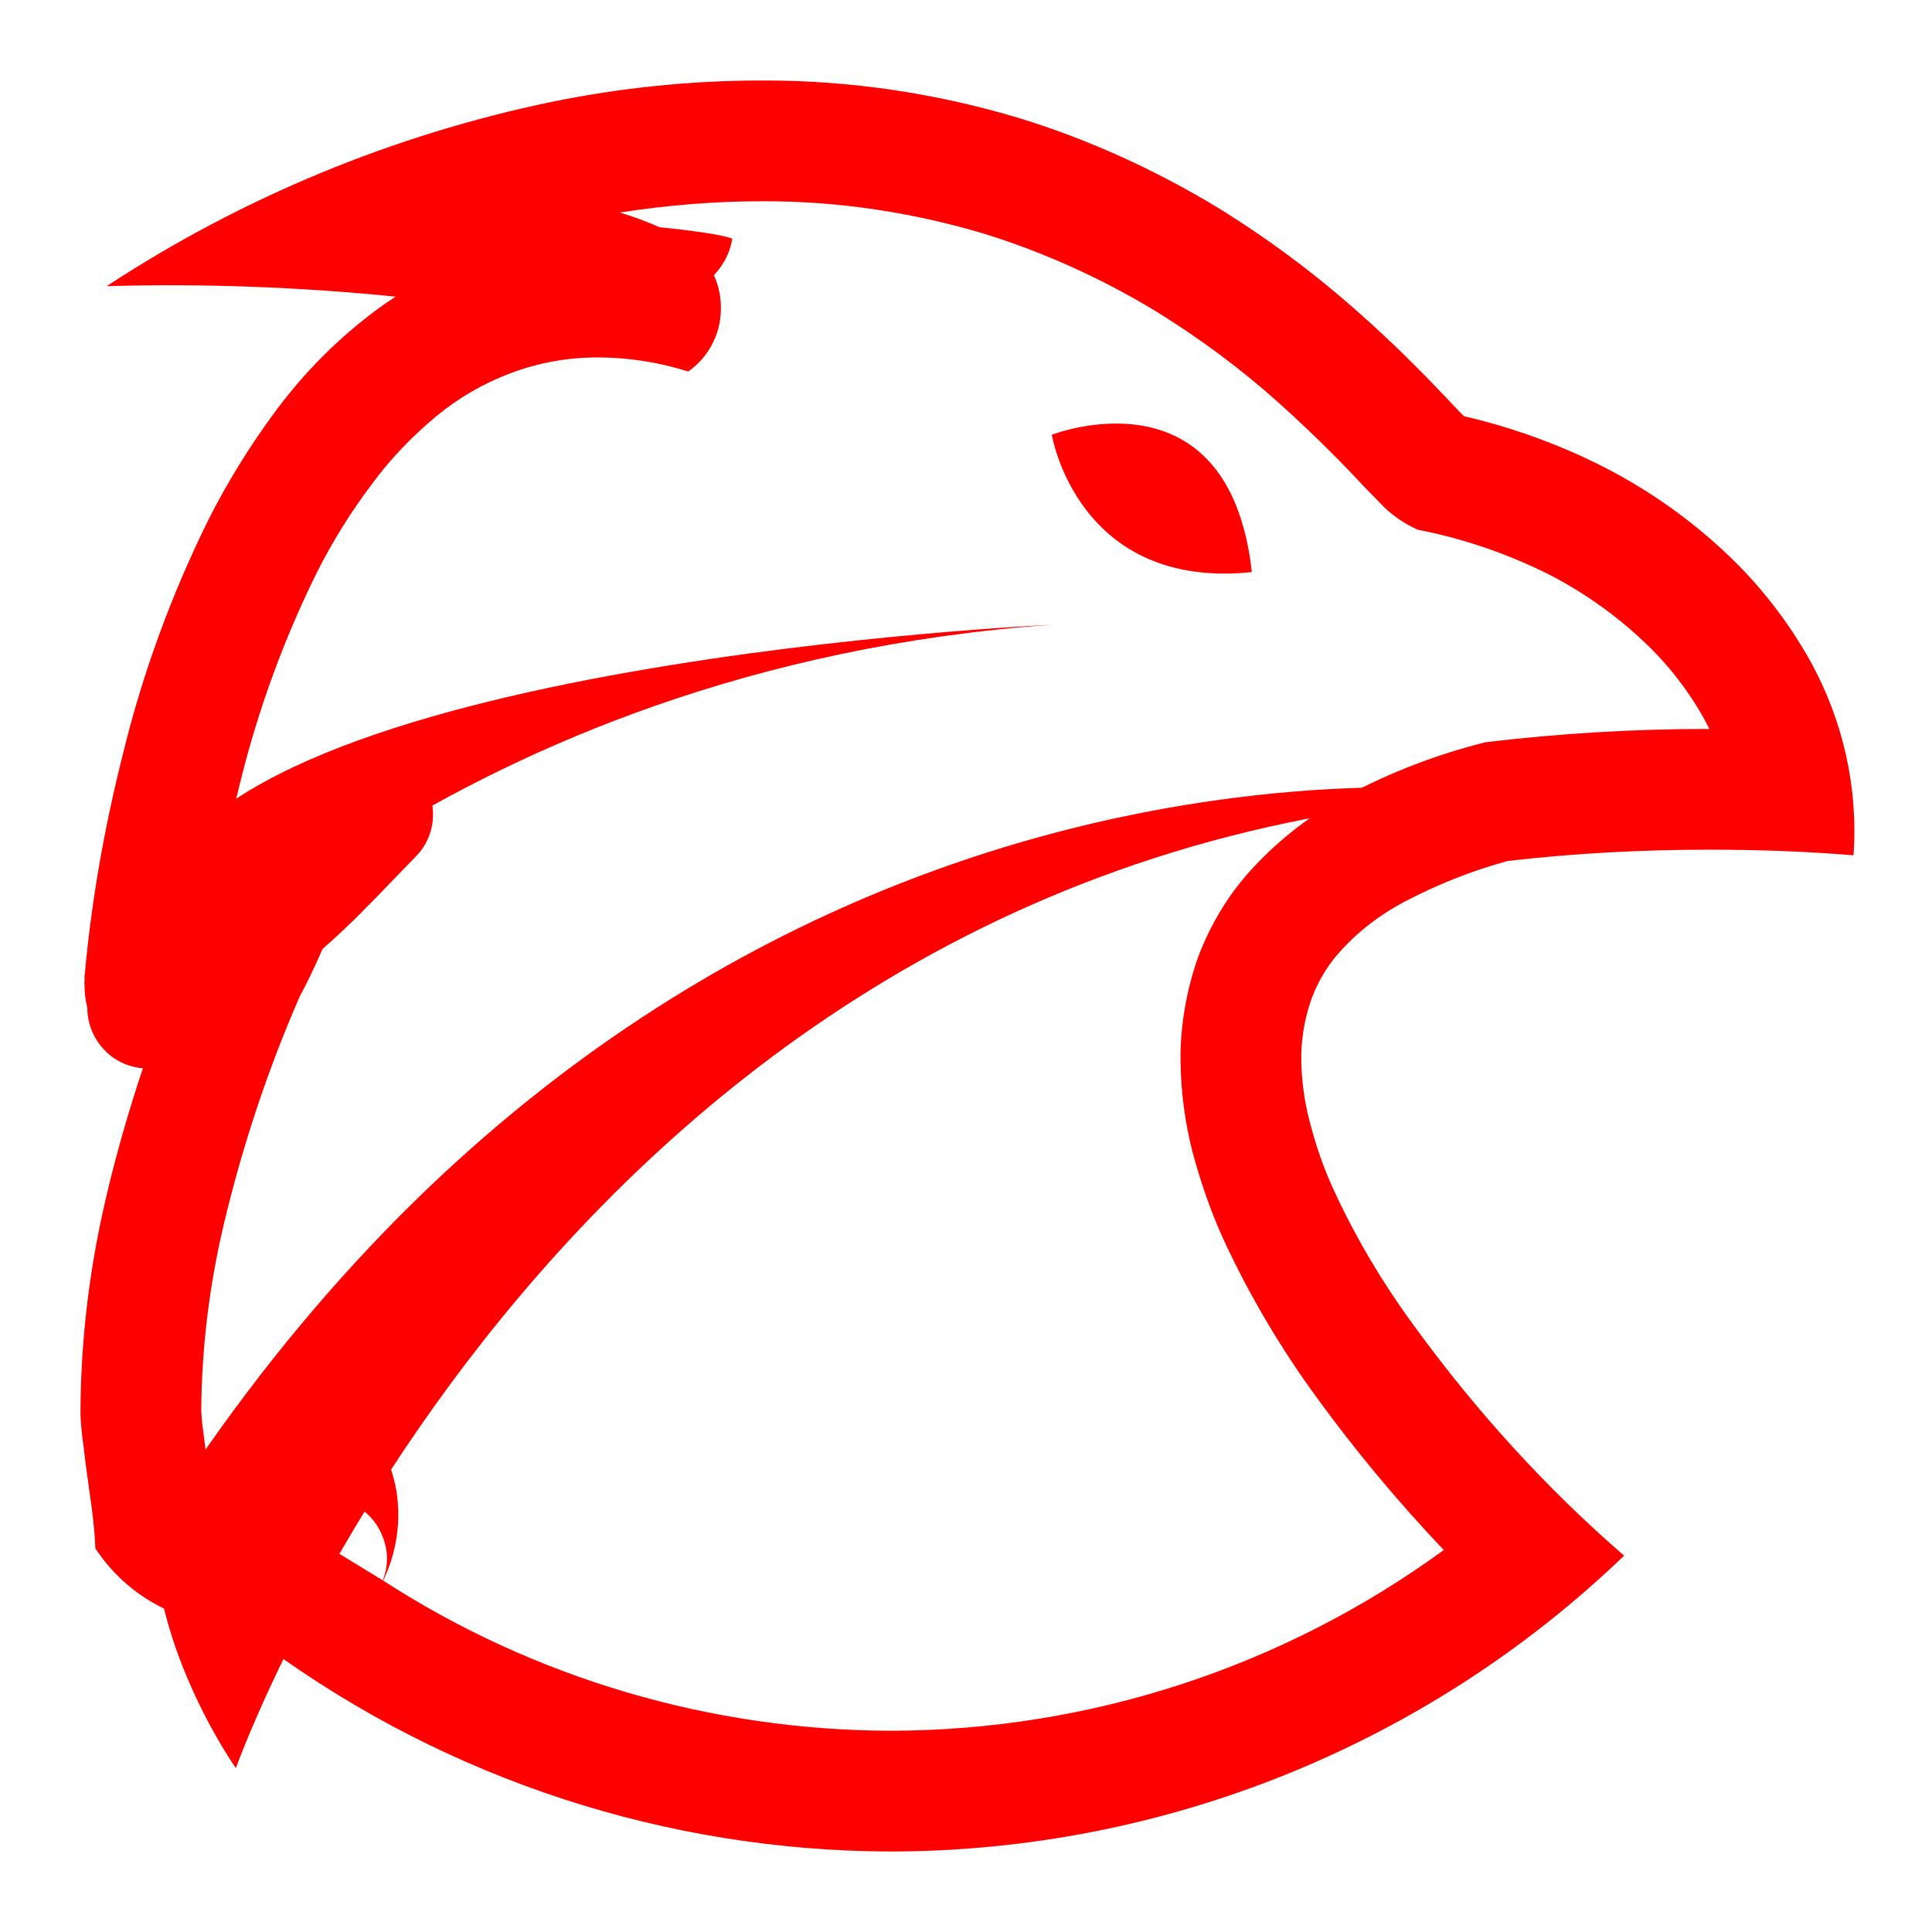 <?xml version="1.0" encoding="UTF-8" standalone="no"?><!-- Generator: Gravit.io --><svg xmlns="http://www.w3.org/2000/svg" xmlns:xlink="http://www.w3.org/1999/xlink" style="isolation:isolate" viewBox="0 0 48 48" width="48pt" height="48pt"><linearGradient id="_lgradient_80" x1="0.221" y1="0.047" x2="0.902" y2="0.906" gradientTransform="matrix(44.072,0,0,44,2,2)" gradientUnits="userSpaceOnUse"><stop offset="2.609%" stop-opacity="1" style="stop-color:rgb(255,0,0)"/><stop offset="98.696%" stop-opacity="1" style="stop-color:rgb(255,0,0)"/></linearGradient><path d=" M 2 35.08 L 2 35.04 C 2 35.03 2 35.03 2 35.02 C 2.01 33.24 2.23 31.47 2.64 29.73 C 2.89 28.66 3.2 27.59 3.55 26.54 C 3.17 26.51 2.82 26.34 2.57 26.06 C 2.31 25.78 2.17 25.41 2.17 25.04 C 2.12 24.85 2.1 24.66 2.1 24.46 C 2.09 24.43 2.1 24.4 2.1 24.37 L 2.1 24.23 C 2.11 24.2 2.11 24.18 2.11 24.16 C 2.28 22.33 2.6 20.53 3.05 18.75 C 3.54 16.73 4.26 14.77 5.18 12.91 C 5.65 11.98 6.2 11.09 6.82 10.25 C 7.43 9.42 8.14 8.67 8.94 8.02 C 9.22 7.79 9.52 7.57 9.83 7.37 C 7.44 7.13 5.05 7.04 2.65 7.11 C 6.02 4.9 9.77 3.35 13.71 2.53 C 15.43 2.18 17.17 2 18.92 2 C 18.93 2 18.93 2 18.93 2 L 19.01 2 C 21.15 2 23.28 2.32 25.34 2.94 C 27.06 3.47 28.7 4.22 30.24 5.15 C 31.49 5.92 32.66 6.79 33.75 7.76 C 34.51 8.43 35.23 9.14 35.93 9.88 C 36.08 10.04 36.22 10.19 36.37 10.34 C 37.58 10.62 38.76 11.05 39.86 11.61 C 40.97 12.18 41.99 12.9 42.89 13.75 C 43.72 14.53 44.42 15.43 44.98 16.43 C 45.79 17.9 46.17 19.57 46.05 21.25 C 44.85 21.15 43.65 21.11 42.45 21.11 C 40.78 21.11 39.12 21.2 37.46 21.39 C 36.57 21.63 35.7 21.98 34.88 22.41 C 34.3 22.72 33.78 23.11 33.34 23.59 C 33.01 23.94 32.76 24.35 32.59 24.8 C 32.43 25.25 32.34 25.72 32.33 26.2 L 32.33 26.36 C 32.34 26.87 32.41 27.38 32.54 27.87 C 32.69 28.45 32.88 29.01 33.13 29.55 C 33.68 30.75 34.36 31.89 35.14 32.95 C 36.66 35.04 38.4 36.96 40.35 38.65 C 35.45 43.36 28.92 45.99 22.14 46 C 16.57 45.99 11.14 44.22 6.64 40.93 C 6.61 40.91 6.58 40.89 6.55 40.86 C 6.54 40.85 6.52 40.84 6.51 40.83 C 6.35 40.71 6.18 40.62 5.99 40.55 C 5.8 40.48 5.6 40.43 5.39 40.38 C 4.97 40.3 4.55 40.17 4.15 40 C 3.43 39.67 2.81 39.14 2.37 38.47 C 2.35 37.99 2.29 37.51 2.22 37.04 C 2.17 36.68 2.12 36.33 2.08 35.97 C 2.04 35.7 2.01 35.42 2 35.14 C 2 35.12 2 35.1 2 35.08 Z  M 9.51 39.26 C 9.64 38.94 9.65 38.58 9.53 38.24 C 9.42 37.91 9.2 37.63 8.9 37.44 C 8.6 37.26 8.24 37.19 7.9 37.24 C 7.55 37.29 7.23 37.46 7 37.72 C 6.99 37.72 6.98 37.72 6.97 37.71 C 7.55 36.79 8.17 35.91 8.84 35.05 C 9.37 35.6 9.72 36.3 9.85 37.05 C 9.97 37.81 9.85 38.58 9.52 39.27 C 9.52 39.27 9.51 39.27 9.51 39.26 Z  M 6.97 37.71 C 6.65 37.6 6.31 37.51 5.98 37.44 C 5.77 37.4 5.57 37.34 5.38 37.27 C 5.34 37.25 5.31 37.23 5.27 37.2 C 5.25 37 5.22 36.8 5.19 36.6 C 5.14 36.25 5.09 35.91 5.05 35.56 C 5.02 35.39 5.01 35.22 5 35.05 L 5 35.04 C 5.01 33.49 5.2 31.94 5.56 30.42 C 6.02 28.48 6.65 26.58 7.45 24.75 C 7.62 24.44 7.77 24.12 7.92 23.79 C 7.95 23.72 7.98 23.64 8.02 23.57 C 8.3 23.33 8.56 23.08 8.82 22.83 C 9.22 22.43 9.61 22.03 10 21.62 L 10.34 21.27 C 10.81 20.79 10.89 20.05 10.55 19.47 C 10.22 18.89 9.53 18.6 8.88 18.78 C 8.45 18.89 8.02 19.02 7.6 19.17 C 7.26 19.3 6.95 19.48 6.67 19.7 C 6.41 19.9 6.16 20.12 5.92 20.35 C 5.85 20.42 5.78 20.48 5.71 20.55 C 5.78 20.19 5.87 19.83 5.96 19.47 C 6.4 17.67 7.04 15.91 7.86 14.25 C 8.25 13.47 8.71 12.73 9.23 12.04 C 9.69 11.41 10.24 10.84 10.84 10.34 C 11.4 9.88 12.02 9.52 12.69 9.27 C 13.38 9.01 14.11 8.88 14.85 8.88 C 15.61 8.88 16.37 9 17.1 9.23 C 17.6 8.88 17.9 8.31 17.91 7.7 C 17.93 7.09 17.66 6.51 17.18 6.13 C 16.97 5.95 16.74 5.81 16.49 5.69 C 16.13 5.53 15.77 5.39 15.4 5.28 C 16.56 5.1 17.74 5 18.93 5 L 19.01 5 C 19.01 5 19.01 5 19.01 5 C 20.85 5 22.69 5.28 24.46 5.81 C 25.94 6.27 27.35 6.91 28.68 7.71 C 29.77 8.38 30.8 9.14 31.75 9.99 C 32.44 10.61 33.11 11.26 33.75 11.94 C 33.92 12.13 34.11 12.31 34.29 12.5 C 34.55 12.78 34.87 13 35.22 13.16 C 36.36 13.38 37.46 13.76 38.5 14.28 C 39.35 14.72 40.14 15.28 40.83 15.93 C 41.44 16.5 41.95 17.16 42.35 17.88 C 42.39 17.96 42.43 18.03 42.47 18.11 C 42.46 18.11 42.46 18.11 42.45 18.11 C 40.6 18.11 38.75 18.22 36.91 18.44 C 35.71 18.74 34.56 19.18 33.47 19.76 C 32.6 20.22 31.81 20.83 31.14 21.55 C 30.54 22.19 30.08 22.95 29.77 23.77 C 29.5 24.53 29.35 25.33 29.33 26.14 C 29.33 26.14 29.33 26.15 29.33 26.15 L 29.33 26.33 C 29.33 26.34 29.33 26.35 29.33 26.37 C 29.34 27.13 29.44 27.89 29.63 28.63 C 29.83 29.37 30.08 30.1 30.4 30.8 C 31.04 32.18 31.82 33.5 32.72 34.73 C 33.68 36.05 34.74 37.32 35.87 38.51 C 31.88 41.42 27.07 42.99 22.14 43 C 17.66 42.99 13.28 41.7 9.52 39.27" fill-rule="evenodd" fill="url(#_lgradient_80)"/><linearGradient id="_lgradient_81" x1="0.221" y1="0.047" x2="0.902" y2="0.906" gradientTransform="matrix(4.97,0,0,3.727,26.132,10.523)" gradientUnits="userSpaceOnUse"><stop offset="2.609%" stop-opacity="1" style="stop-color:rgb(255,0,0)"/><stop offset="98.696%" stop-opacity="1" style="stop-color:rgb(255,0,0)"/></linearGradient><path d=" M 26.132 10.802 C 26.132 10.802 30.529 9.074 31.102 14.214 C 26.766 14.663 26.132 10.802 26.132 10.802 Z " fill-rule="evenodd" fill="url(#_lgradient_81)"/><linearGradient id="_lgradient_82" x1="0" y1="0.5" x2="0.907" y2="0.92" gradientTransform="matrix(33.938,0,0,24.372,3.835,19.557)" gradientUnits="userSpaceOnUse"><stop offset="0%" stop-opacity="1" style="stop-color:rgb(255,0,0)"/><stop offset="83.888%" stop-opacity="1" style="stop-color:rgb(255,0,0)"/></linearGradient><path d=" M 5.86 43.929 C 5.86 43.929 14.107 20.632 37.773 19.739 C 37.773 19.739 17.401 16.441 3.837 37.926 C 3.762 40.966 5.86 43.929 5.86 43.929 Z " fill-rule="evenodd" fill="url(#_lgradient_82)"/><linearGradient id="_lgradient_83" x1="0" y1="0.5" x2="0.907" y2="0.92" gradientTransform="matrix(9.764,0,0,2.119,8.428,5.415)" gradientUnits="userSpaceOnUse"><stop offset="0%" stop-opacity="1" style="stop-color:rgb(255,0,0)"/><stop offset="83.888%" stop-opacity="1" style="stop-color:rgb(255,0,0)"/></linearGradient><path d=" M 8.428 5.741 C 8.428 5.741 14.331 6.084 16.439 7.534 C 17.318 7.353 18.066 6.75 18.193 5.93 C 17.438 5.617 10.526 5.054 8.428 5.741 Z " fill-rule="evenodd" fill="url(#_lgradient_83)"/><linearGradient id="_lgradient_84" x1="0" y1="0.5" x2="0.907" y2="0.92" gradientTransform="matrix(22.592,0,0,9.937,3.54,15.522)" gradientUnits="userSpaceOnUse"><stop offset="0%" stop-opacity="1" style="stop-color:rgb(255,0,0)"/><stop offset="83.888%" stop-opacity="1" style="stop-color:rgb(255,0,0)"/></linearGradient><path d=" M 3.573 25.459 C 3.573 25.459 11.213 16.583 26.132 15.522 C 26.132 15.522 5.573 16.44 3.868 22.175 C 3.394 23.554 3.573 25.459 3.573 25.459 Z " fill-rule="evenodd" fill="url(#_lgradient_84)"/></svg>